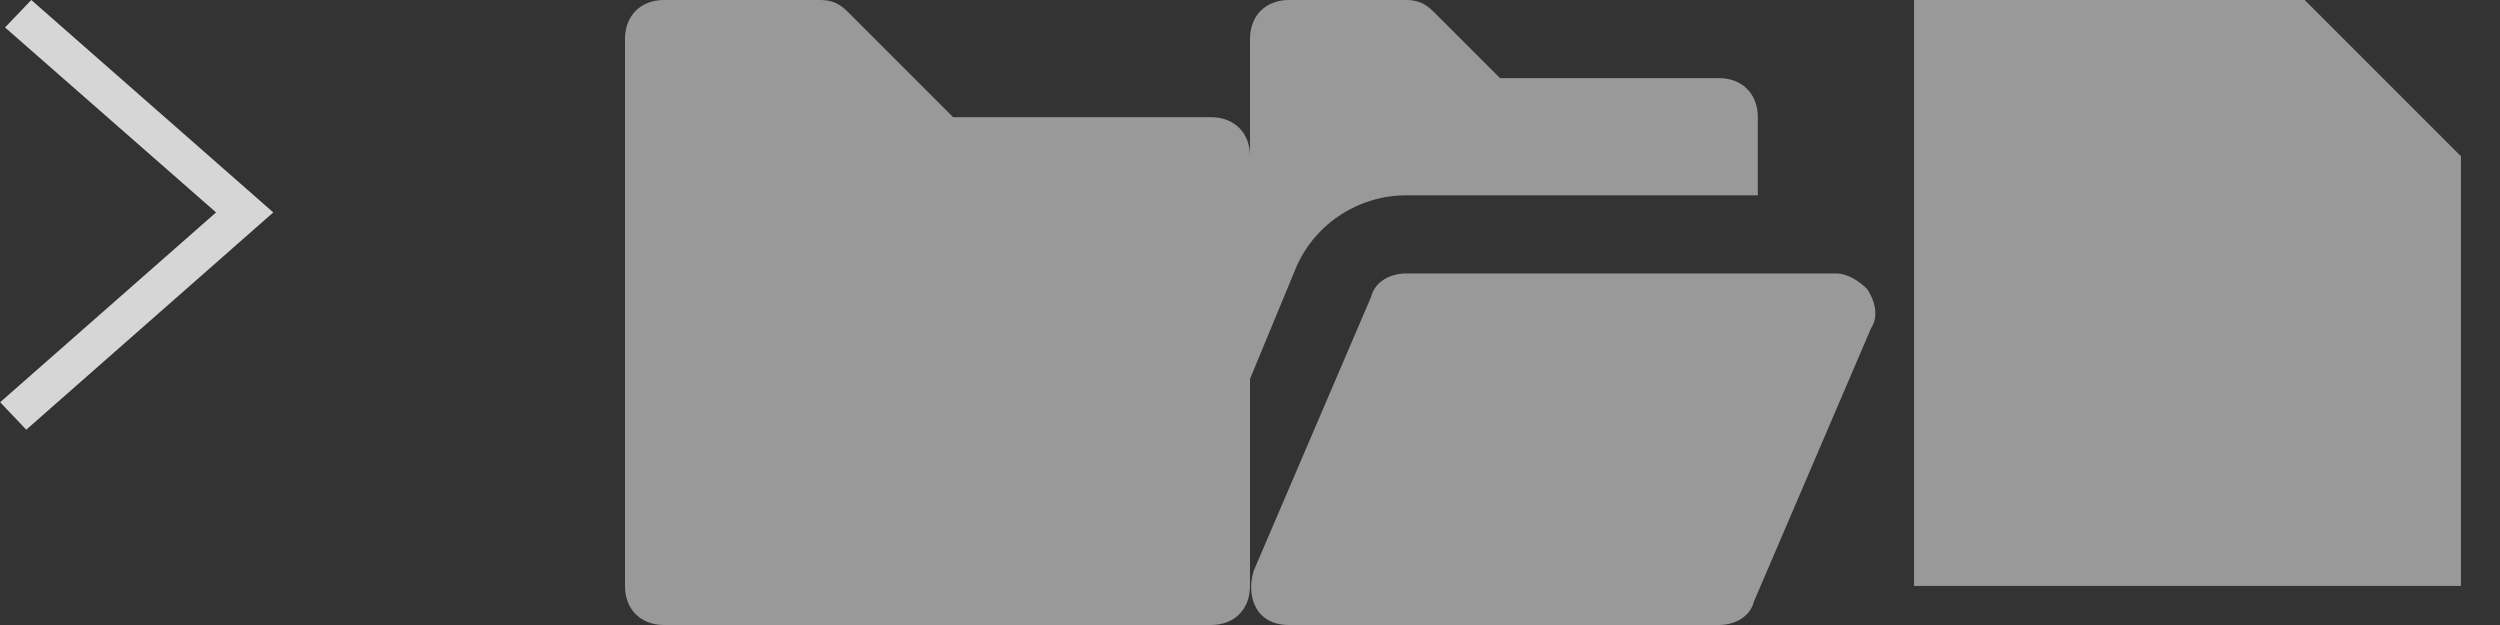 <?xml version="1.0" encoding="utf-8"?>
<!-- Generator: Adobe Illustrator 19.1.0, SVG Export Plug-In . SVG Version: 6.00 Build 0)  -->
<!DOCTYPE svg PUBLIC "-//W3C//DTD SVG 1.1//EN" "http://www.w3.org/Graphics/SVG/1.1/DTD/svg11.dtd">
<svg version="1.1" id="Layer_1" xmlns="http://www.w3.org/2000/svg" xmlns:xlink="http://www.w3.org/1999/xlink" x="0px" y="0px"
	 width="64px" height="16px" viewBox="0 0 64 16" enable-background="new 0 0 64 16" xml:space="preserve">
<rect x="0" y="0" width="64" height="16" fill="#333333" stroke="none"/>
<g id="arrow" transform="translate(0, 0)">
	<path style=" stroke:none;fill-rule:nonzero;fill:rgba(255,255,255,0.8);fill-opacity:1;" d="M 0.801 0 L 6.996 5.438 L 0.672 11 L 0.004 10.297 L 5.531 5.438 L 0.129 0.703 Z M 0.801 0 "/>
</g>
<g id="closed-folder" transform="translate(16, 0)">
	<path fill="rgba(255, 255, 255, 0.5)" d="M15,3H8.4L5.7,0.3C5.5,0.1,5.3,0,5,0H1C0.4,0,0,0.4,0,1v14c0,0.6,0.4,1,1,1h14
		c0.6,0,1-0.4,1-1V4C16,3.4,15.6,3,15,3z"/>
</g>
<g id="open-folder" transform="translate(32, 0)">
	<path fill="rgba(255, 255, 255, 0.5)" d="M15.8,7.4C15.6,7.2,15.3,7,15,7H4
		C3.6,7,3.2,7.2,3.1,7.6l-3,7C-0.1,15.2,0.1,16,1,16h11
		c0.4,0,0.8-0.2,0.9-0.6l3-7C16.1,8.1,16,7.7,15.8,7.4z"/>
	<path fill="rgba(255, 255, 255, 0.5)" d="M1.2,6.8C1.7,5.7,2.8,5,4,5h9V3c0-0.6-0.4-1-1-1H6.4L4.7,0.3
		C4.5,0.1,4.3,0,4,0H1C0.4,0,0,0.4,0,1v8.7L1.2,6.8z"/>
</g>
<g id="file" transform="translate(48, 0)">
    <path fill="rgba(255, 255, 255, 0.5)" d="M1,0 L1,15 L15,15 L15,4 L11,0 Z M11,4 L11,0 L4,0 Z"/>
    <path fill="rgba(255, 255, 255, 0.5))" d="M3,5 L13,5"/>
    <path fill="rgba(255, 255, 255, 0.5))" d="M3,7 L13,7"/>
    <path fill="rgba(255, 255, 255, 0.5)" d="M3,9 L13,9"/>
    <path fill="rgba(255, 255, 255, 0.5)" d="M3,11 L13,11"/>
</g>
</svg>
